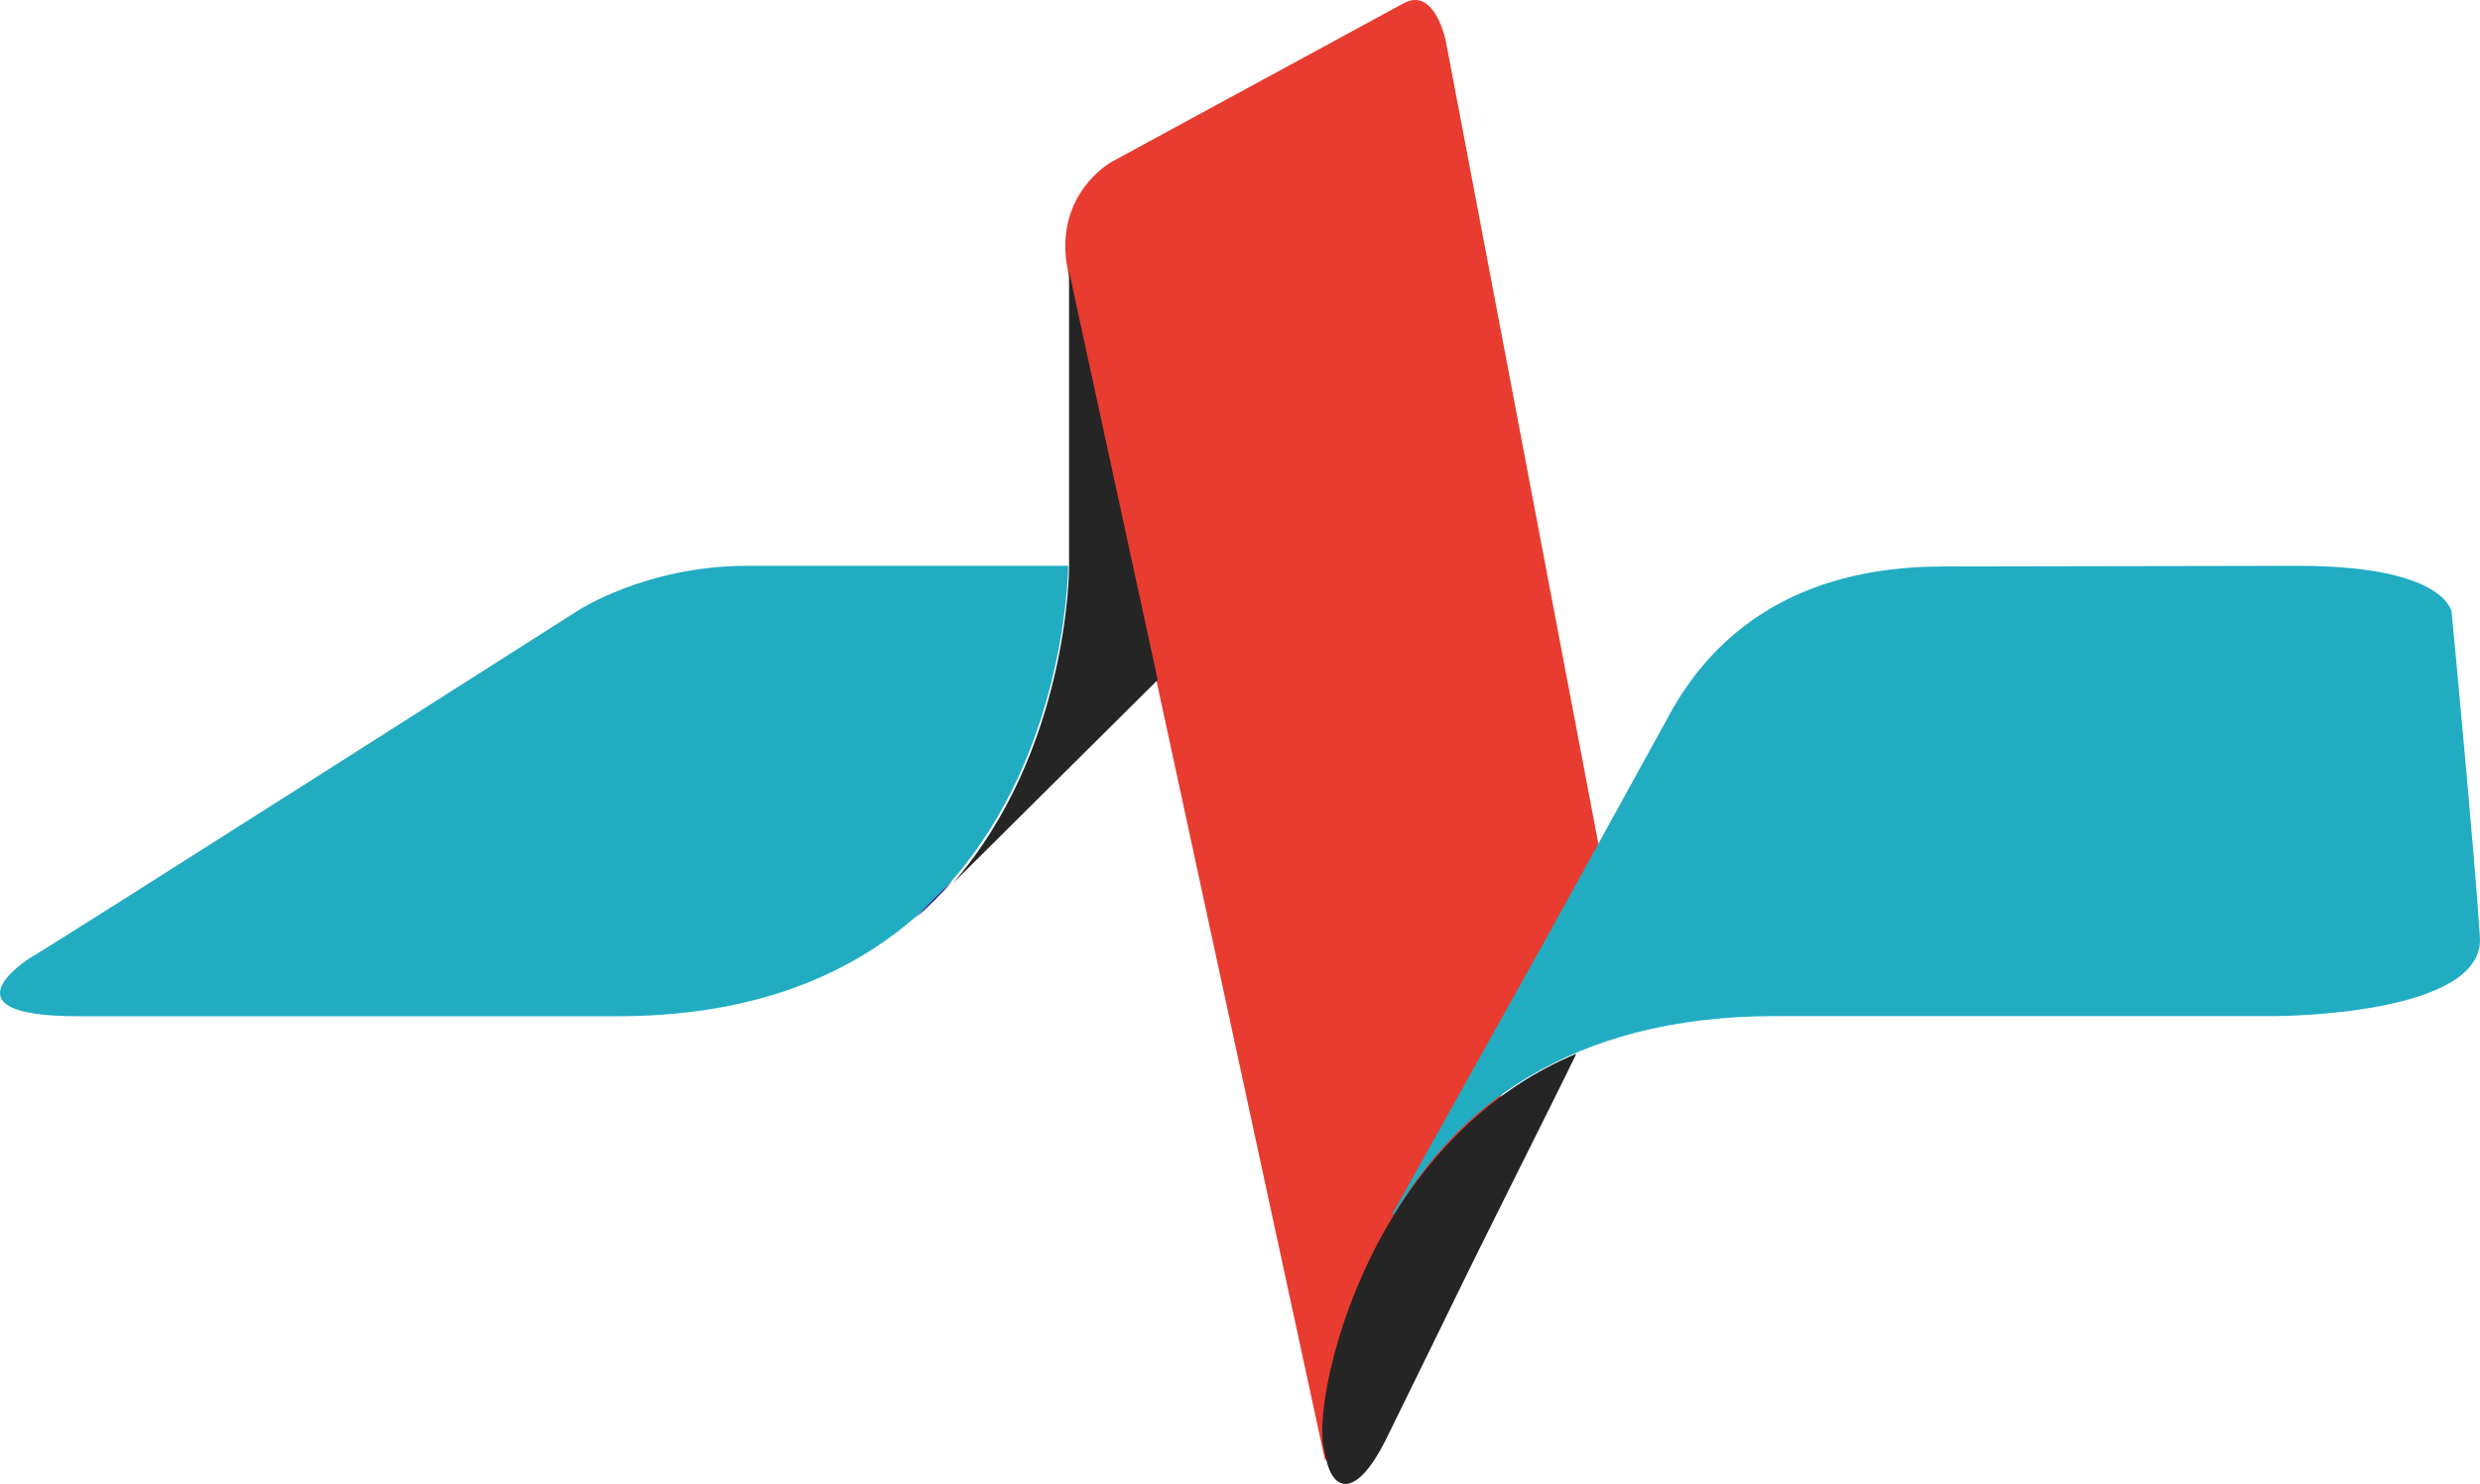 <?xml version="1.0" encoding="UTF-8" standalone="no"?>
<svg width="859px" height="514px" viewBox="0 0 859 514" version="1.1" xmlns="http://www.w3.org/2000/svg" xmlns:xlink="http://www.w3.org/1999/xlink" xmlns:sketch="http://www.bohemiancoding.com/sketch/ns">
    <title>Imported Layers</title>
    <description>Created with Sketch (http://www.bohemiancoding.com/sketch)</description>
    <defs></defs>
    <g id="Page-1" stroke="none" stroke-width="1" fill="none" fill-rule="evenodd" sketch:type="MSPage">
        <g id="Imported-Layers" sketch:type="MSLayerGroup">
            <path d="M199.857,211.693 C199.857,211.693 22.119,324.976 10.056,332.035 C10.056,332.035 -21.37,352 26.888,352 L213.859,352 C364.93,352 369.844,205.527 370,196 L258.584,196 C223.565,196 199.857,211.693 199.857,211.693" id="Fill-1" fill="#21ACC2" sketch:type="MSShapeGroup"></path>
            <path d="M500.751,14.054 C500.751,14.054 496.943,-4.713 486.19,1.126 C475.436,6.971 385.117,56.021 385.117,56.021 C385.117,56.021 364.514,67.214 369.897,93.783 L369.902,93.811 L369.869,93.828 L458.998,506 L556,304.763 L500.751,14.054" id="Fill-2" fill="#E73C2F" sketch:type="MSShapeGroup"></path>
            <path d="M330,305 L317,318 C321.745,313.875 326.073,309.527 330,305" id="Fill-3" fill="#4B0EE2" sketch:type="MSShapeGroup"></path>
            <path d="M330,306 L401,235.506 L370.288,94 L370.288,196.808 C370.288,196.808 370.226,259.917 330,306" id="Fill-4" fill="#252525" sketch:type="MSShapeGroup"></path>
            <path d="M330,305 L317,318 C321.745,313.875 326.073,309.527 330,305" id="Fill-5" fill="#260773" sketch:type="MSShapeGroup"></path>
            <path d="M858.972,324.656 C857.433,299.319 849.194,212.064 849.194,212.064 C849.194,212.064 847.414,196 796.023,196 L672.915,196.217 C621.497,196.217 594.114,219.957 579.527,245.244 L579.522,245.244 L579.455,245.366 L579.092,246.017 L537.195,322.084 L482,421 L483.199,420.198 C504.072,384.776 542.773,351.952 614.719,351.952 L787.985,351.952 C787.985,351.952 860.629,351.952 858.972,324.656" id="Fill-6" fill="#21ACC2" sketch:type="MSShapeGroup"></path>
            <path d="M546,365 C517.175,376.925 496.179,398.85 482.455,421.411 C462.565,454.111 456.014,489.952 458.503,501.52 C459.887,507.962 459.009,503.946 459.359,505.497 C461.909,516.825 469.827,518.877 479.916,498.899 L499.829,458.255 C515.775,425.354 536.021,385.598 546,365" id="Fill-7" fill="#252525" sketch:type="MSShapeGroup"></path>
        </g>
    </g>
</svg>